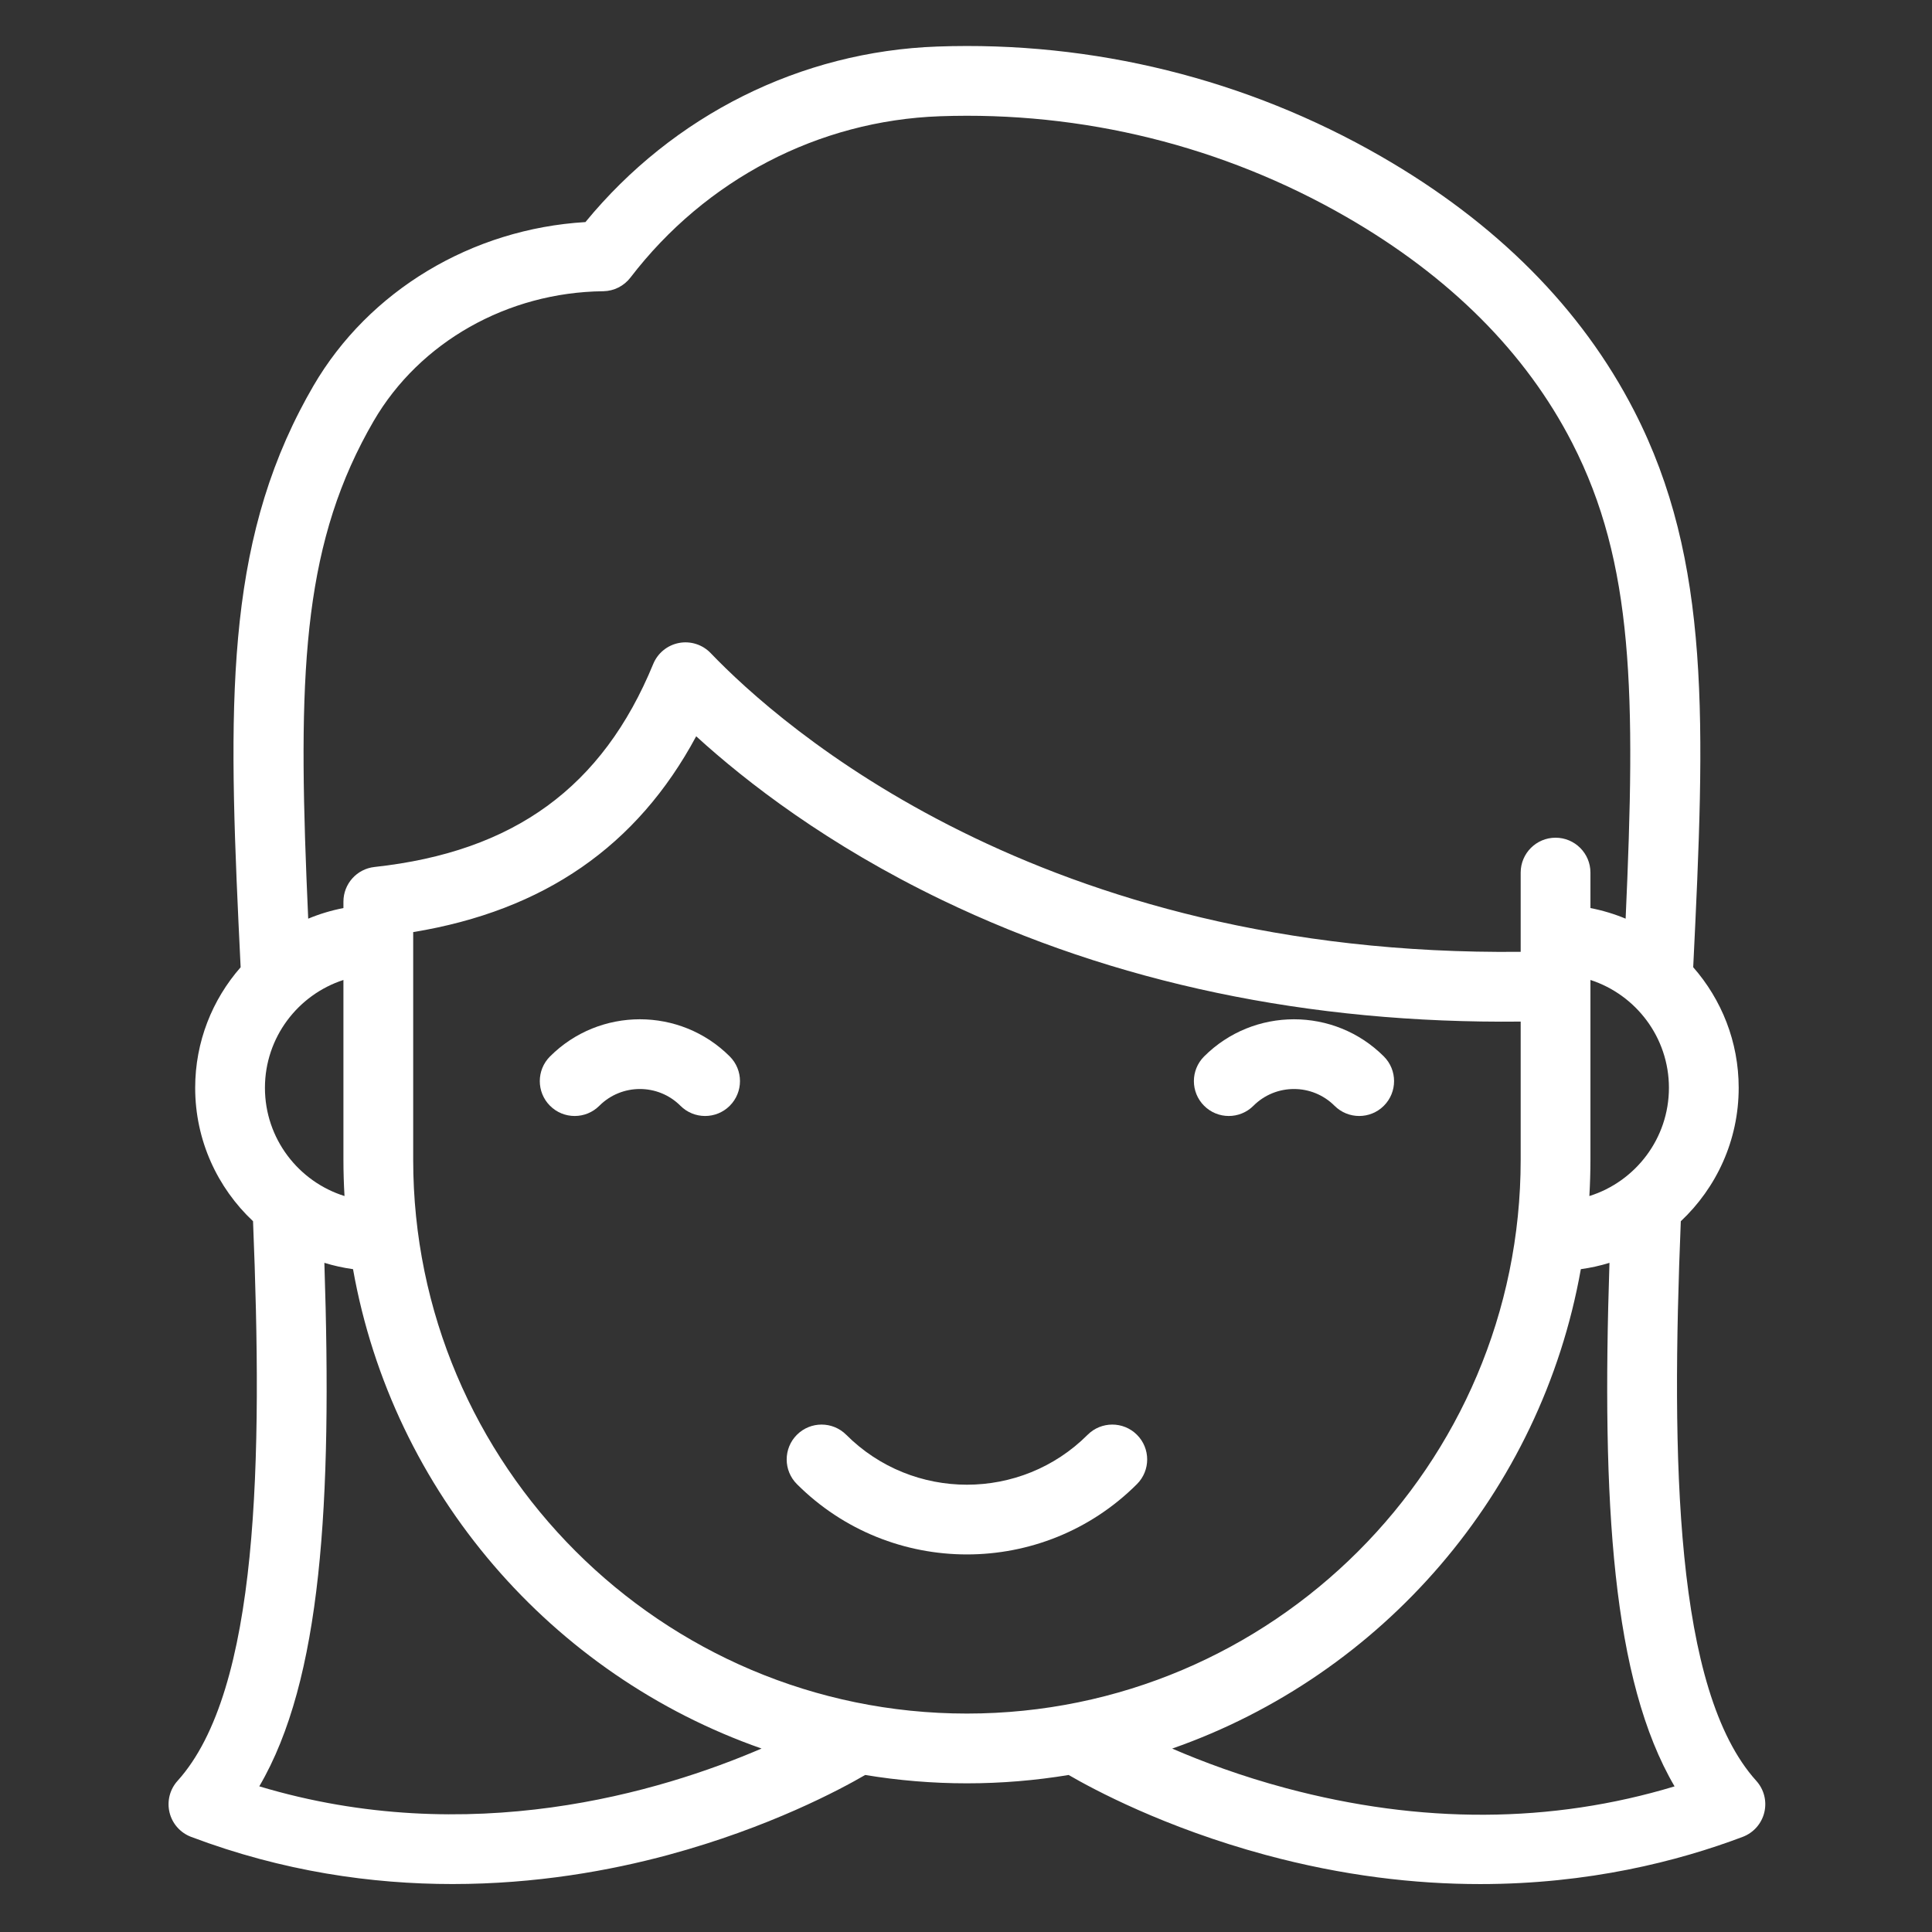 <?xml version="1.0" encoding="UTF-8"?>
<svg width="210px" height="210px" viewBox="0 0 210 210" version="1.1" xmlns="http://www.w3.org/2000/svg" xmlns:xlink="http://www.w3.org/1999/xlink">
    <rect x="0" y="0" width="210" height="210" fill="#333333" stroke="none"/>
    <!-- Generator: Sketch 52.4 (67378) - http://www.bohemiancoding.com/sketch -->
    <title>Artboard</title>
    <desc>Created with Sketch.</desc>
    <g id="Artboard" stroke="none" stroke-width="1" fill="none" fill-rule="evenodd">
        <g id="female" transform="translate(18, 5)" fill="#FFFFFF">
            <path d="M100.22,150.955 C92.986,158.19 81.216,158.19 73.982,150.955 C72.501,149.475 70.101,149.475 68.62,150.955 C67.139,152.436 67.139,154.836 68.62,156.317 C73.716,161.412 80.409,163.96 87.101,163.96 C93.794,163.96 100.487,161.412 105.582,156.317 C107.064,154.836 107.064,152.436 105.582,150.955 C104.102,149.475 101.701,149.475 100.22,150.955 Z" id="Path"></path>
            <path d="M172.902,188.57 C164.02,178.735 163.645,153.674 164.696,127.745 C168.564,124.111 170.988,118.955 170.988,113.242 C170.988,108.224 169.118,103.638 166.044,100.133 C167.336,73.686 168.021,56 159.632,39.669 C153.909,28.526 144.648,19.215 132.108,11.996 C117.492,3.583 100.82,-0.547 83.892,0.058 C69.023,0.588 55.18,7.516 45.634,19.139 C33.308,19.872 22.095,26.58 16.062,36.948 C15.544,37.838 15.043,38.753 14.573,39.668 C6.179,56.008 6.864,73.693 8.156,100.137 C5.083,103.642 3.215,108.226 3.215,113.242 C3.215,118.954 5.637,124.108 9.504,127.741 C10.555,153.673 10.179,178.736 1.298,188.571 C0.458,189.5 0.132,190.786 0.427,192.004 C0.721,193.222 1.599,194.216 2.771,194.659 C12.768,198.436 22.449,199.787 31.187,199.787 C40.264,199.787 48.323,198.328 54.65,196.617 C65.643,193.645 73.396,189.472 76.042,187.932 C79.642,188.526 83.336,188.84 87.101,188.84 C90.866,188.84 94.559,188.526 98.158,187.933 C100.804,189.473 108.557,193.645 119.549,196.617 C127.989,198.899 135.812,199.791 142.89,199.791 C154.68,199.791 164.398,197.314 171.428,194.658 C172.6,194.215 173.478,193.221 173.773,192.003 C174.068,190.785 173.742,189.5 172.902,188.57 Z M154.874,121.068 L154.874,102.245 C154.875,102.196 154.875,102.145 154.874,102.095 L154.874,101.518 C159.818,103.122 163.405,107.77 163.405,113.241 C163.405,118.756 159.763,123.437 154.757,125.004 C154.832,123.701 154.874,122.39 154.874,121.068 Z M21.318,43.133 C21.728,42.336 22.164,41.537 22.616,40.762 C27.61,32.179 37.161,26.774 47.542,26.656 C47.554,26.656 47.582,26.656 47.595,26.655 C48.746,26.631 49.824,26.085 50.525,25.172 C58.708,14.498 70.968,8.107 84.162,7.636 C99.669,7.083 114.94,10.864 128.324,18.568 C139.577,25.046 147.841,33.311 152.886,43.133 C159.6,56.204 159.8,70.423 158.699,94.854 C157.48,94.347 156.2,93.96 154.874,93.702 L154.874,89.847 C154.874,87.753 153.176,86.055 151.082,86.055 C148.989,86.055 147.291,87.753 147.291,89.847 L147.291,98.458 C95.064,99.016 66.791,73.86 59.247,65.989 C58.359,65.063 57.064,64.649 55.805,64.887 C54.545,65.126 53.491,65.985 53.003,67.171 C47.493,80.573 37.867,87.585 22.71,89.237 C20.786,89.446 19.329,91.071 19.329,93.006 L19.329,93.702 C18.002,93.959 16.721,94.347 15.501,94.855 C14.4,70.429 14.6,56.211 21.318,43.133 Z M19.446,125.004 C14.44,123.437 10.798,118.757 10.798,113.242 C10.798,107.77 14.384,103.122 19.329,101.519 L19.329,121.068 C19.329,122.39 19.371,123.701 19.446,125.004 Z M10.184,189.167 C16.945,177.627 18.118,158.443 17.258,132.264 C18.264,132.575 19.306,132.805 20.373,132.953 C24.686,157.231 41.97,177.078 64.779,185.058 C53.809,189.779 33.045,196.034 10.184,189.167 Z M87.101,181.257 C53.913,181.257 26.912,154.256 26.912,121.067 L26.912,96.315 C41.132,93.975 51.255,86.975 57.673,75.031 C63.136,80.015 71.968,86.849 84.415,92.839 C103.131,101.846 124.267,106.288 147.291,106.042 L147.291,121.067 C147.291,154.256 120.29,181.257 87.101,181.257 Z M121.778,189.364 C116.917,188.064 112.722,186.494 109.41,185.063 C132.227,177.087 149.517,157.236 153.83,132.953 C154.896,132.805 155.936,132.576 156.942,132.265 C156.082,158.447 157.254,177.631 164.018,189.171 C150.628,193.216 136.444,193.284 121.778,189.364 Z" id="Shape" fill-rule="nonzero"></path>
            <path d="M41.784,109.831 C40.303,111.312 40.303,113.712 41.784,115.193 C43.264,116.673 45.665,116.673 47.145,115.193 C49.576,112.764 53.529,112.763 55.96,115.193 C56.7,115.933 57.67,116.303 58.641,116.303 C59.611,116.303 60.582,115.933 61.322,115.193 C62.803,113.712 62.803,111.312 61.322,109.831 C55.936,104.445 47.17,104.444 41.784,109.831 Z" id="Path"></path>
            <path d="M132.419,115.193 C133.9,113.712 133.9,111.312 132.419,109.831 C127.033,104.445 118.268,104.445 112.882,109.831 C111.4,111.312 111.4,113.712 112.882,115.193 C114.362,116.673 116.763,116.673 118.243,115.193 C120.673,112.763 124.627,112.764 127.057,115.193 C127.798,115.933 128.768,116.303 129.738,116.303 C130.709,116.303 131.679,115.933 132.419,115.193 Z" id="Path"></path>
        </g>
    </g>
</svg>